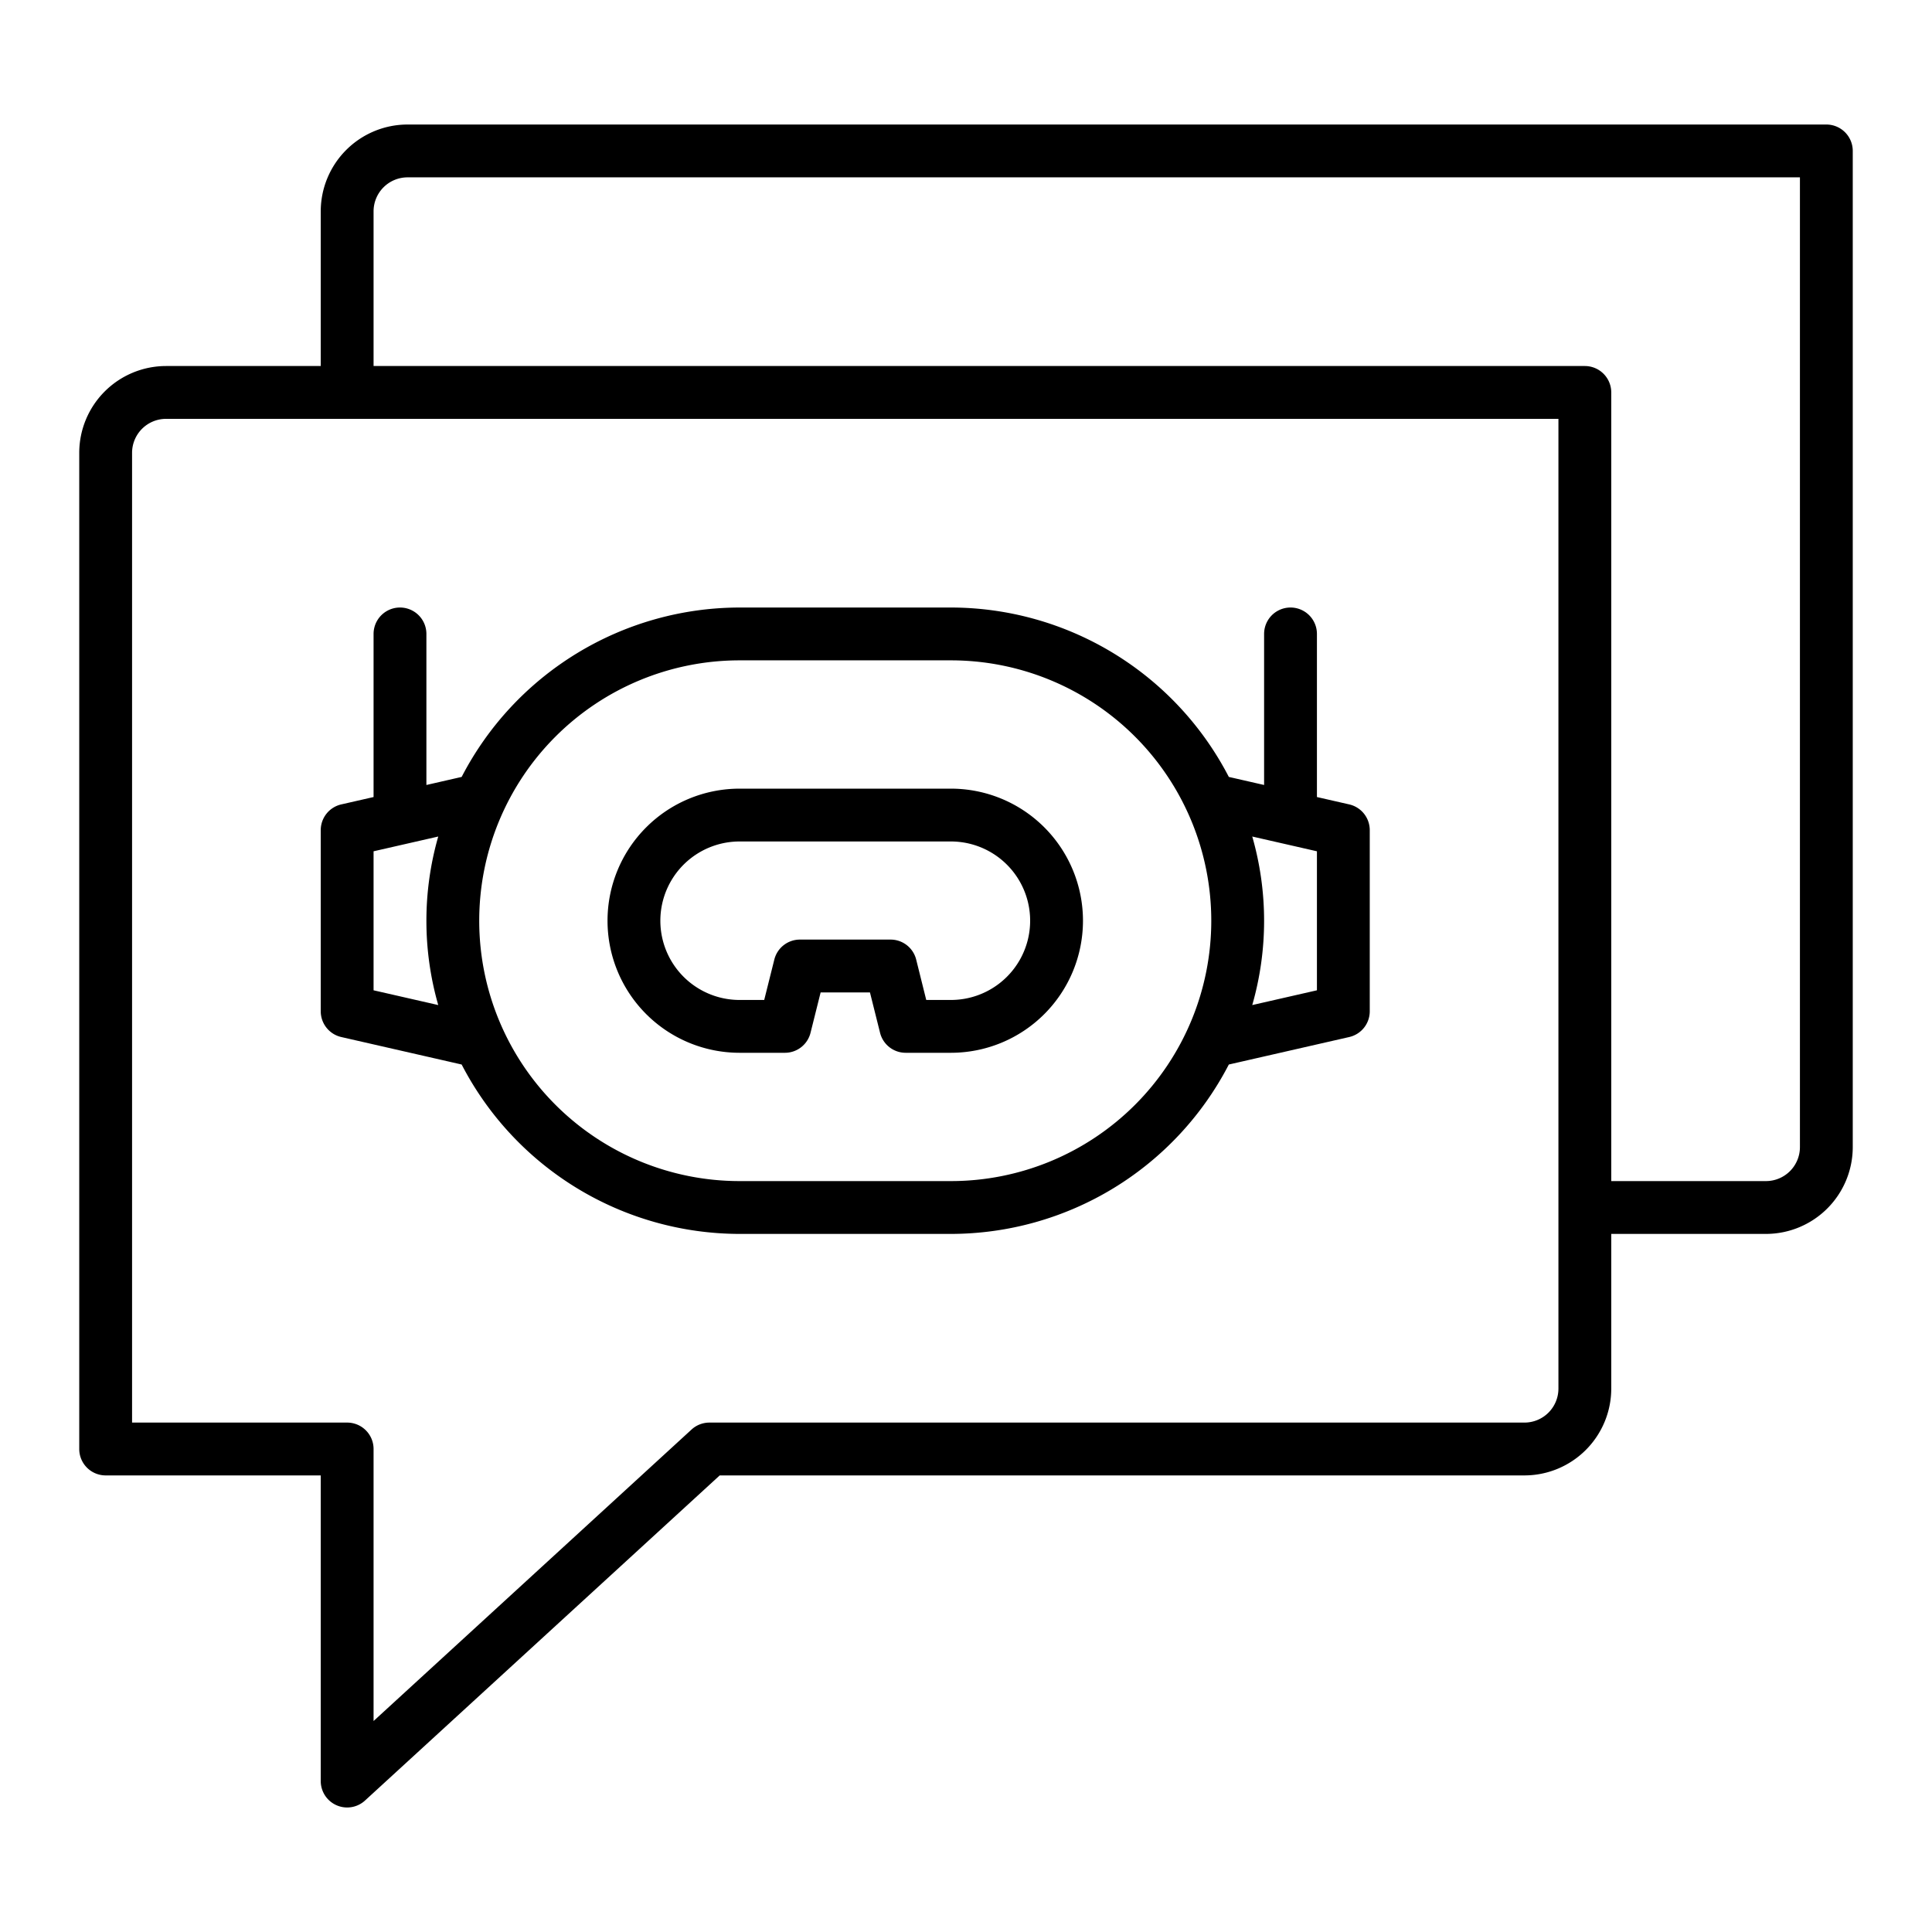 <?xml version="1.0" encoding="UTF-8"?>
<svg xmlns="http://www.w3.org/2000/svg" width="512" height="512" viewBox="0 0 128 128"><g><path d="M121,8.25H27A5.757,5.757,0,0,0,21.25,14V24.25H11A5.757,5.757,0,0,0,5.25,30V96A1.75,1.75,0,0,0,7,97.75H21.25V118a1.75,1.75,0,0,0,2.933,1.29l23.5-21.54H101A5.757,5.757,0,0,0,106.75,92V81.75H117A5.757,5.757,0,0,0,122.75,76V10A1.75,1.75,0,0,0,121,8.25ZM103.25,92A2.253,2.253,0,0,1,101,94.25H47a1.753,1.753,0,0,0-1.183.46L24.75,114.022V96A1.75,1.75,0,0,0,23,94.25H8.75V30A2.253,2.253,0,0,1,11,27.75h92.25Zm16-16A2.253,2.253,0,0,1,117,78.25H106.75V26A1.75,1.75,0,0,0,105,24.25H24.75V14A2.253,2.253,0,0,1,27,11.75h92.25Z"/><path d="M22.61,68.706l7.976,1.821A20.76,20.76,0,0,0,49,81.75H63A20.757,20.757,0,0,0,81.413,70.527l7.977-1.821A1.751,1.751,0,0,0,90.75,67V55a1.751,1.751,0,0,0-1.36-1.706l-2.14-.488V42a1.75,1.75,0,0,0-3.5,0V52.007l-2.337-.534A20.757,20.757,0,0,0,63,40.25H49A20.76,20.76,0,0,0,30.586,51.473l-2.336.534V42a1.75,1.75,0,0,0-3.5,0V52.806l-2.14.488A1.75,1.75,0,0,0,21.25,55V67A1.75,1.75,0,0,0,22.61,68.706ZM87.25,56.4v9.21l-4.285.978a20.246,20.246,0,0,0,0-11.166ZM49,43.75H63a17.25,17.25,0,0,1,0,34.5H49a17.25,17.25,0,0,1,0-34.5ZM24.75,56.4l4.285-.978a20.246,20.246,0,0,0,0,11.166l-4.285-.978Z"/><path d="M49,69.75h3a1.748,1.748,0,0,0,1.7-1.326l.669-2.674h3.268l.669,2.674A1.748,1.748,0,0,0,60,69.75h3a8.75,8.75,0,0,0,0-17.5H49a8.75,8.75,0,0,0,0,17.5Zm0-14H63a5.25,5.25,0,0,1,0,10.5H61.366L60.7,63.576A1.748,1.748,0,0,0,59,62.25H53a1.748,1.748,0,0,0-1.7,1.326l-.669,2.674H49a5.25,5.25,0,0,1,0-10.5Z"/></g></svg>
